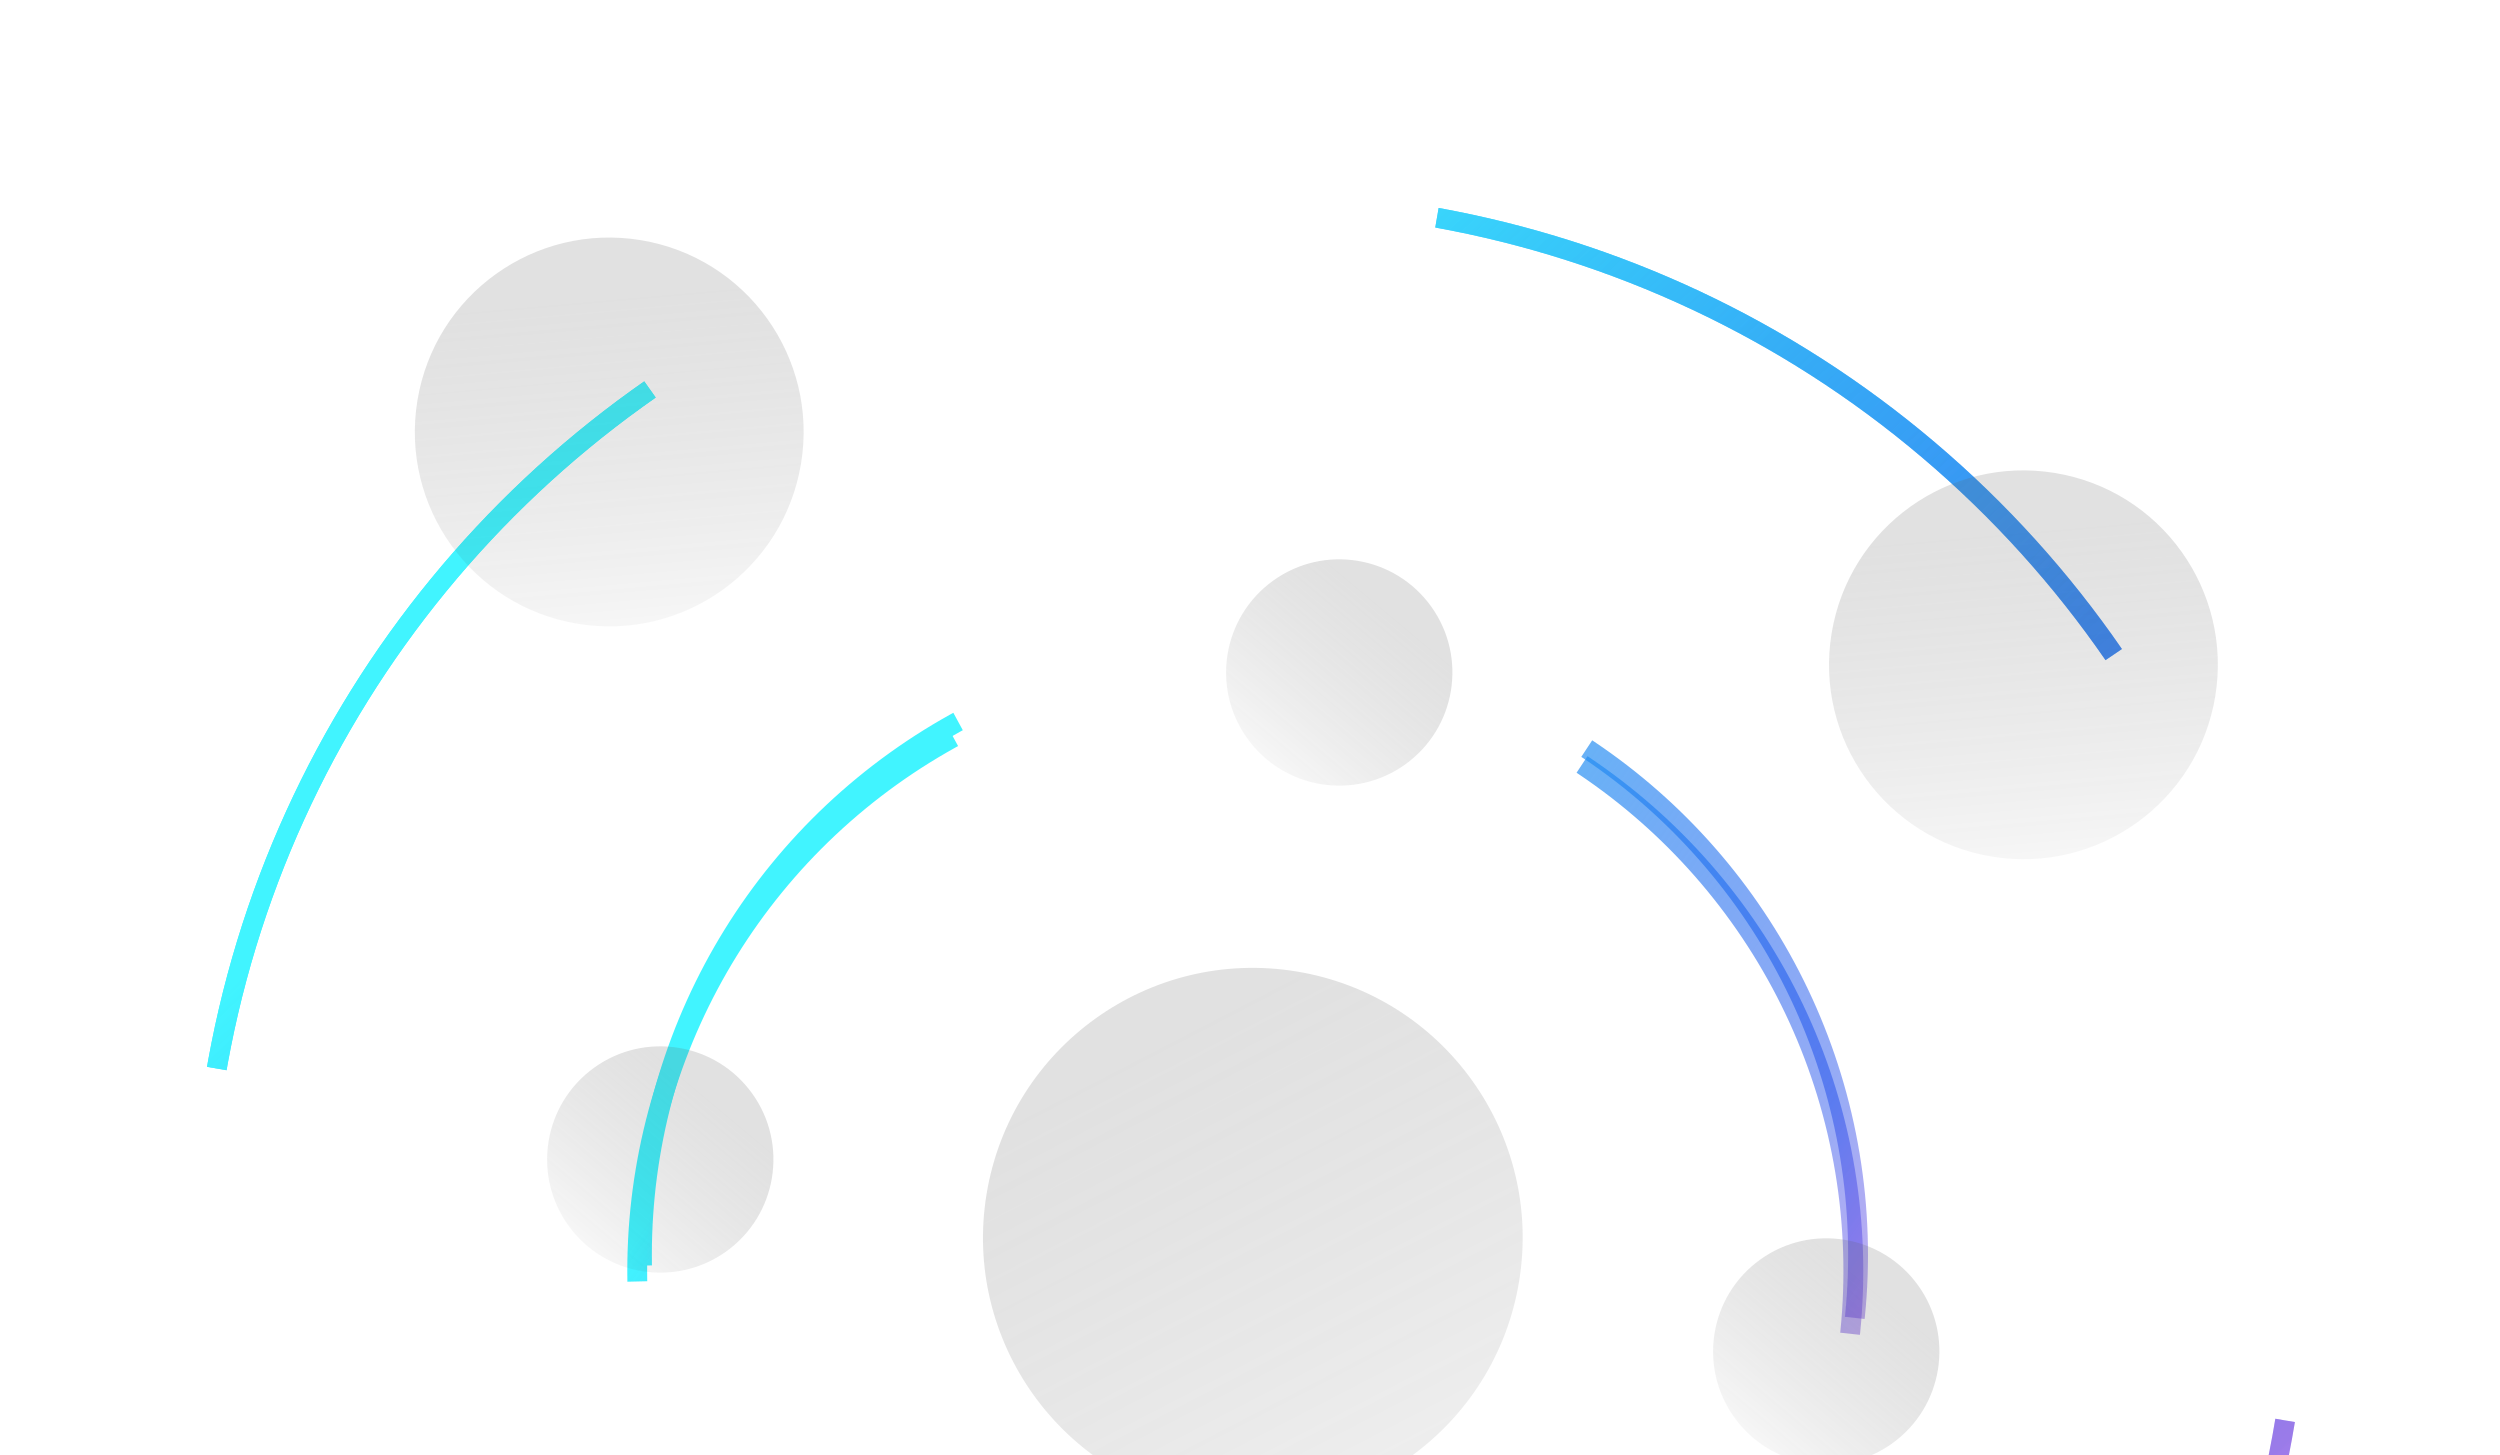 <svg width="378" height="220" viewBox="0 0 378 220" fill="none" xmlns="http://www.w3.org/2000/svg">
<circle cx="189.428" cy="187.144" r="40.797" transform="rotate(9.349 189.428 187.144)" fill="url(#paint0_linear_52_135)"/>
<circle cx="189" cy="189" r="158.616" transform="rotate(9.349 189 189)" stroke="url(#paint1_linear_52_135)" stroke-width="3" stroke-dasharray="125 125"/>
<g filter="url(#filter0_f_52_135)">
<circle cx="189" cy="189" r="158.616" transform="rotate(9.349 189 189)" stroke="url(#paint2_linear_52_135)" stroke-width="3" stroke-dasharray="125 125"/>
</g>
<g filter="url(#filter1_f_52_135)">
<circle cx="189" cy="189.741" r="91.938" transform="rotate(54.349 189 189.741)" stroke="url(#paint3_linear_52_135)" stroke-width="3" stroke-dasharray="100 100"/>
</g>
<circle cx="188.287" cy="192.139" r="91.938" transform="rotate(54.349 188.287 192.139)" stroke="url(#paint4_linear_52_135)" stroke-width="3" stroke-dasharray="100 100"/>
<circle cx="305.943" cy="100.517" r="29.391" transform="rotate(9.349 305.943 100.517)" fill="url(#paint5_linear_52_135)"/>
<circle cx="276.13" cy="204.34" r="17.108" transform="rotate(54.349 276.13 204.34)" fill="url(#paint6_linear_52_135)"/>
<circle cx="99.834" cy="175.315" r="17.108" transform="rotate(54.349 99.834 175.315)" fill="url(#paint7_linear_52_135)"/>
<circle cx="92.117" cy="65.313" r="29.391" transform="rotate(9.349 92.117 65.313)" fill="url(#paint8_linear_52_135)"/>
<circle cx="202.495" cy="101.679" r="17.108" transform="rotate(54.349 202.495 101.679)" fill="url(#paint9_linear_52_135)"/>
<defs>
<filter id="filter0_f_52_135" x="0.859" y="0.859" width="376.281" height="376.281" filterUnits="userSpaceOnUse" color-interpolation-filters="sRGB">
<feFlood flood-opacity="0" result="BackgroundImageFix"/>
<feBlend mode="normal" in="SourceGraphic" in2="BackgroundImageFix" result="shape"/>
<feGaussianBlur stdDeviation="14" result="effect1_foregroundBlur_52_135"/>
</filter>
<filter id="filter1_f_52_135" x="67.555" y="68.297" width="242.889" height="242.889" filterUnits="userSpaceOnUse" color-interpolation-filters="sRGB">
<feFlood flood-opacity="0" result="BackgroundImageFix"/>
<feBlend mode="normal" in="SourceGraphic" in2="BackgroundImageFix" result="shape"/>
<feGaussianBlur stdDeviation="14" result="effect1_foregroundBlur_52_135"/>
</filter>
<linearGradient id="paint0_linear_52_135" x1="164.184" y1="163.807" x2="241.045" y2="266.735" gradientUnits="userSpaceOnUse">
<stop stop-color="#5F5F5F" stop-opacity="0.19"/>
<stop offset="1" stop-opacity="0"/>
</linearGradient>
<linearGradient id="paint1_linear_52_135" x1="86.35" y1="102.581" x2="331.651" y2="292.549" gradientUnits="userSpaceOnUse">
<stop stop-color="#41F4FF"/>
<stop offset="0.719" stop-color="#0839E8" stop-opacity="0.42"/>
<stop offset="1" stop-color="#D727D0" stop-opacity="0.38"/>
</linearGradient>
<linearGradient id="paint2_linear_52_135" x1="86.35" y1="102.581" x2="331.651" y2="292.549" gradientUnits="userSpaceOnUse">
<stop stop-color="#41F4FF"/>
<stop offset="0.719" stop-color="#0839E8" stop-opacity="0.42"/>
<stop offset="1" stop-color="#D727D0" stop-opacity="0.38"/>
</linearGradient>
<linearGradient id="paint3_linear_52_135" x1="109.902" y1="199.977" x2="288.997" y2="137.966" gradientUnits="userSpaceOnUse">
<stop stop-color="#41F4FF"/>
<stop offset="0.719" stop-color="#0839E8" stop-opacity="0.42"/>
<stop offset="1" stop-color="#D727D0" stop-opacity="0.38"/>
</linearGradient>
<linearGradient id="paint4_linear_52_135" x1="109.189" y1="202.376" x2="288.284" y2="140.364" gradientUnits="userSpaceOnUse">
<stop stop-color="#41F4FF"/>
<stop offset="0.719" stop-color="#0839E8" stop-opacity="0.42"/>
<stop offset="1" stop-color="#D727D0" stop-opacity="0.38"/>
</linearGradient>
<linearGradient id="paint5_linear_52_135" x1="287.757" y1="83.705" x2="303.34" y2="144.364" gradientUnits="userSpaceOnUse">
<stop stop-color="#5F5F5F" stop-opacity="0.19"/>
<stop offset="1" stop-opacity="0"/>
</linearGradient>
<linearGradient id="paint6_linear_52_135" x1="265.544" y1="194.553" x2="274.615" y2="229.863" gradientUnits="userSpaceOnUse">
<stop stop-color="#5F5F5F" stop-opacity="0.19"/>
<stop offset="1" stop-opacity="0"/>
</linearGradient>
<linearGradient id="paint7_linear_52_135" x1="89.248" y1="165.529" x2="98.319" y2="200.838" gradientUnits="userSpaceOnUse">
<stop stop-color="#5F5F5F" stop-opacity="0.19"/>
<stop offset="1" stop-opacity="0"/>
</linearGradient>
<linearGradient id="paint8_linear_52_135" x1="73.93" y1="48.501" x2="89.514" y2="109.16" gradientUnits="userSpaceOnUse">
<stop stop-color="#5F5F5F" stop-opacity="0.19"/>
<stop offset="1" stop-opacity="0"/>
</linearGradient>
<linearGradient id="paint9_linear_52_135" x1="191.909" y1="91.893" x2="200.98" y2="127.202" gradientUnits="userSpaceOnUse">
<stop stop-color="#5F5F5F" stop-opacity="0.19"/>
<stop offset="1" stop-opacity="0"/>
</linearGradient>
</defs>
</svg>
